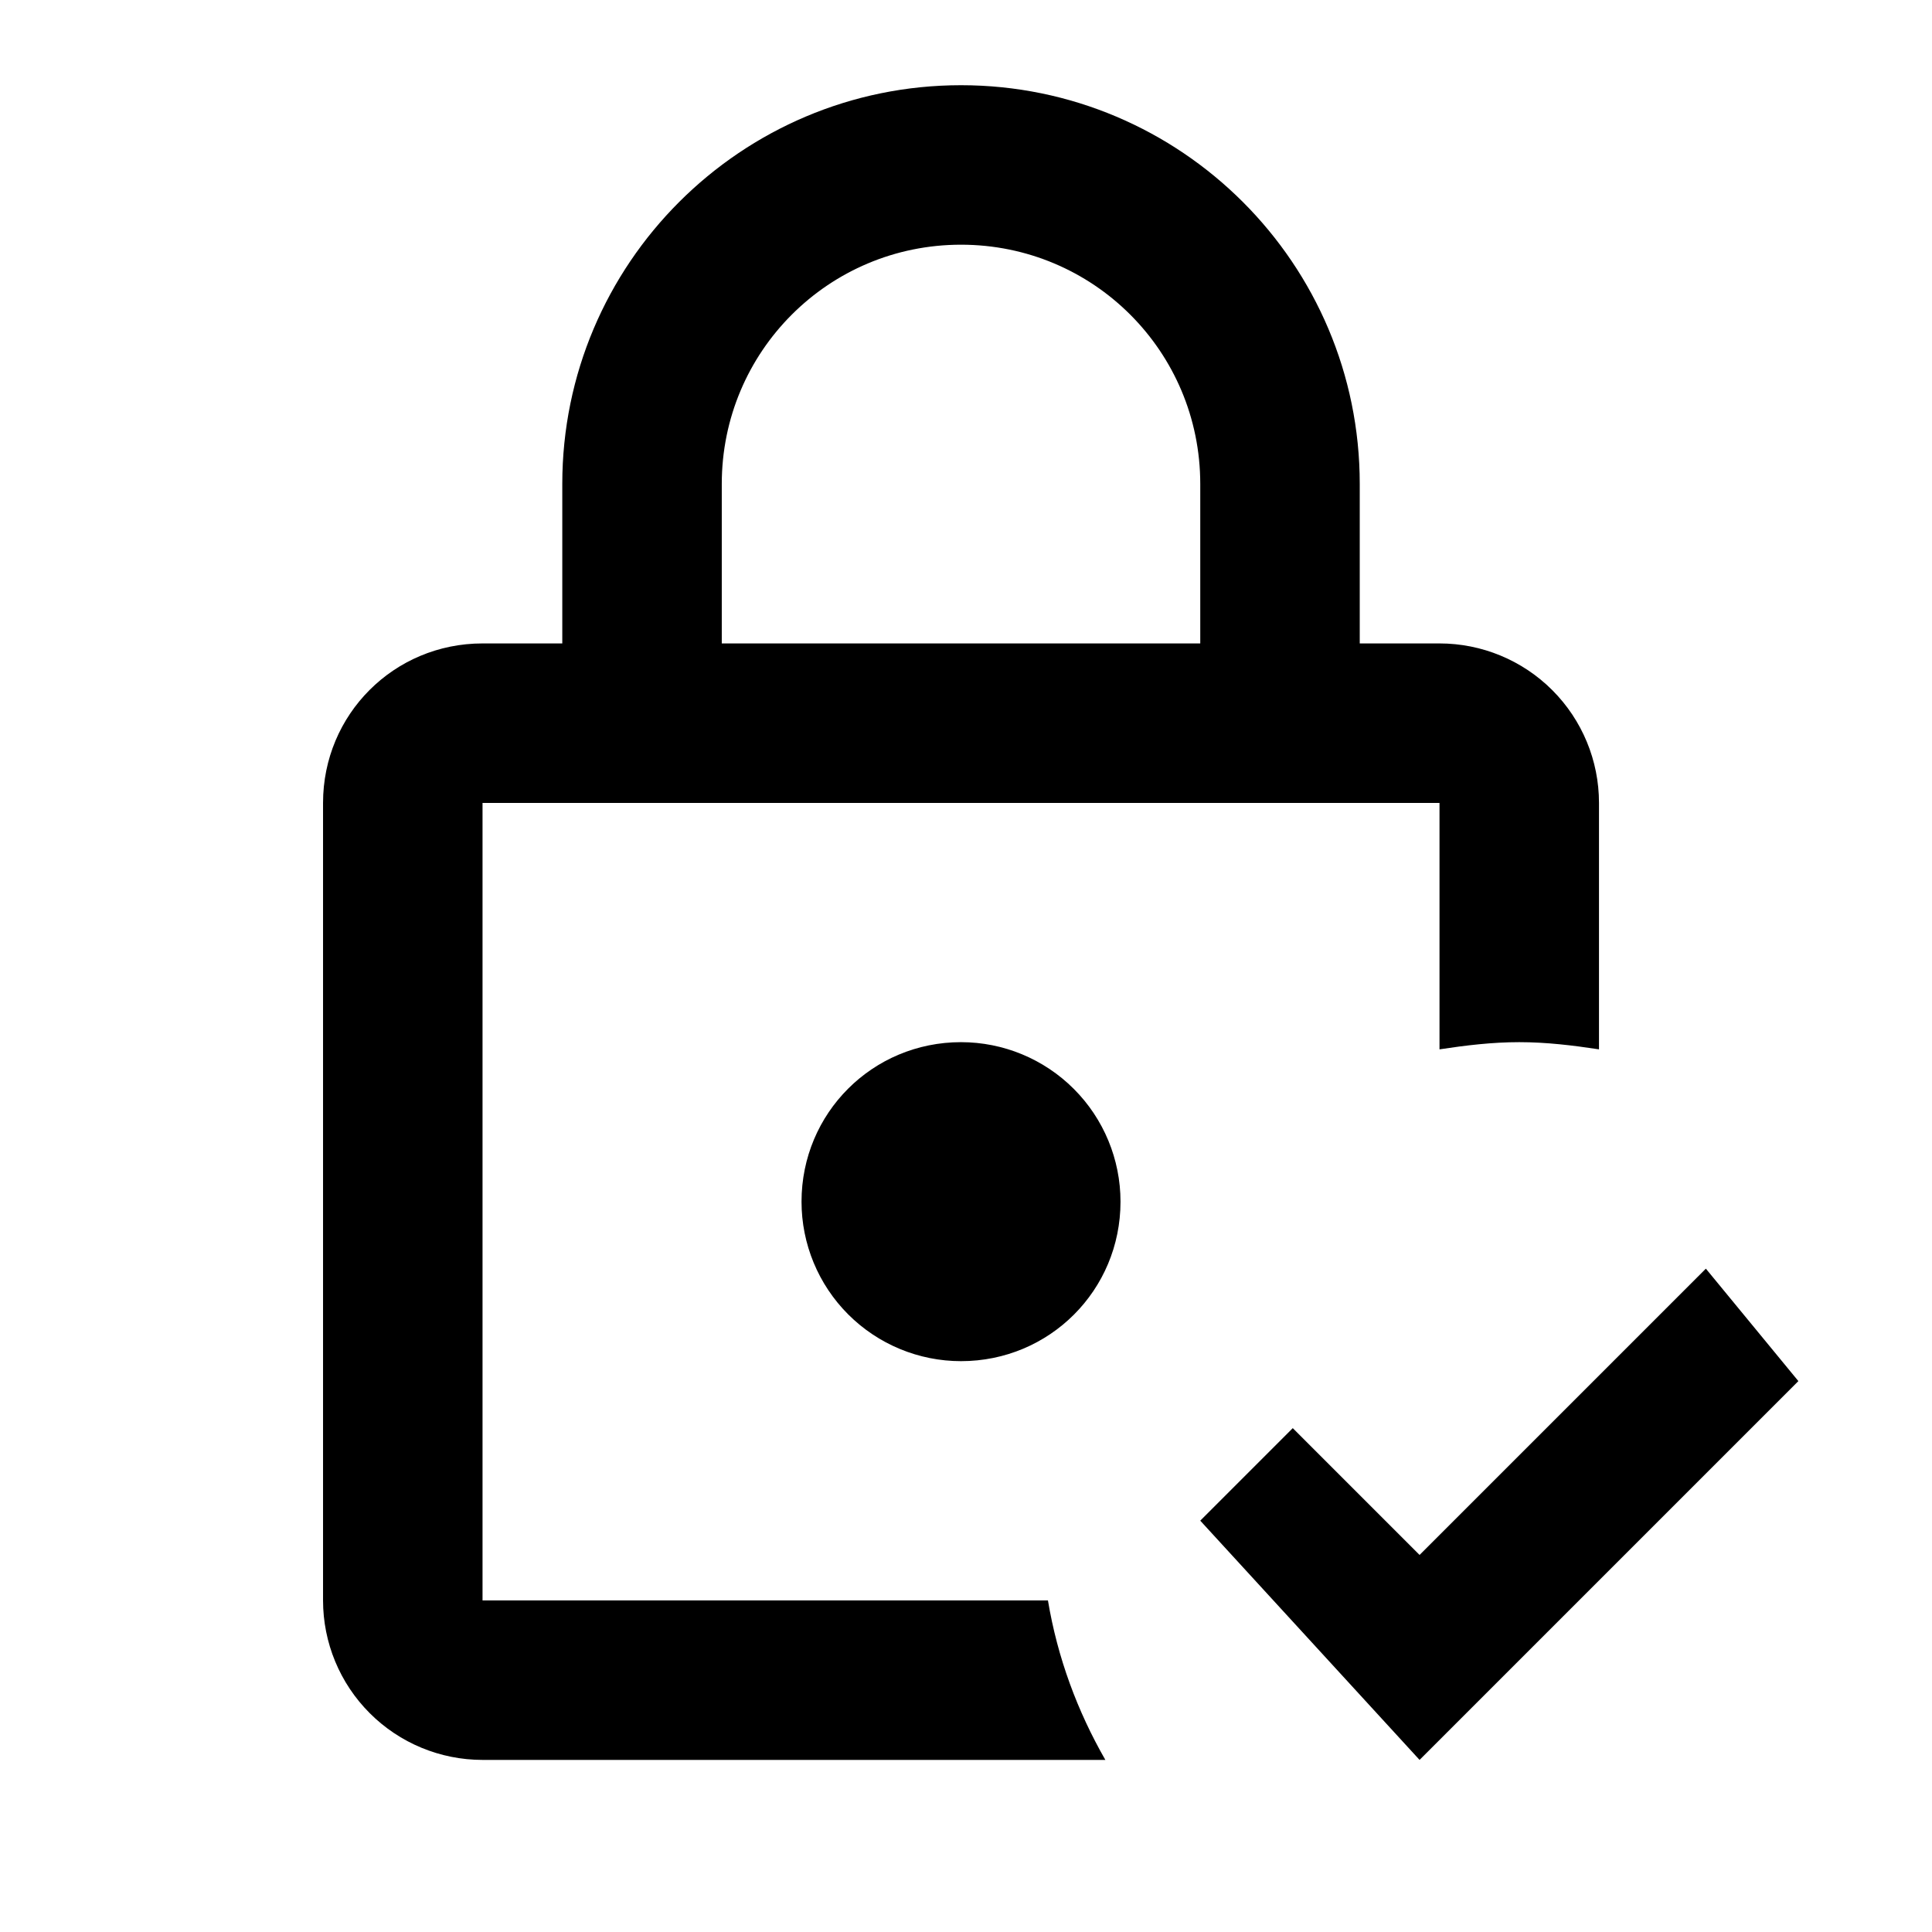 <svg width="107" height="107" viewBox="0 0 107 107" fill="none" xmlns="http://www.w3.org/2000/svg">
<path d="M62.057 66.552C62.057 71.454 58.127 75.385 53.224 75.385C50.881 75.385 48.635 74.454 46.978 72.798C45.321 71.141 44.391 68.895 44.391 66.552C44.391 61.649 48.322 57.718 53.224 57.718C55.567 57.718 57.814 58.649 59.47 60.306C61.127 61.962 62.057 64.209 62.057 66.552ZM58.038 88.635C58.568 91.815 59.672 94.774 61.218 97.469H26.724C24.381 97.469 22.134 96.538 20.478 94.881C18.821 93.225 17.891 90.978 17.891 88.635V44.468C17.891 39.566 21.822 35.635 26.724 35.635H31.141V26.802C31.141 14.612 41.034 4.719 53.224 4.719C65.414 4.719 75.307 14.612 75.307 26.802V35.635H79.724C82.067 35.635 84.314 36.566 85.97 38.222C87.627 39.879 88.557 42.126 88.557 44.468V58.116C87.1 57.895 85.642 57.718 84.141 57.718C82.639 57.718 81.181 57.895 79.724 58.116V44.468H26.724V88.635H58.038ZM39.974 35.635H66.474V26.802C66.474 19.47 60.556 13.552 53.224 13.552C45.892 13.552 39.974 19.47 39.974 26.802V35.635ZM94.476 70.262L78.62 86.118L71.597 79.095L66.474 84.219L78.62 97.469L99.599 76.489L94.476 70.262Z" fill="black"/>
</svg>
